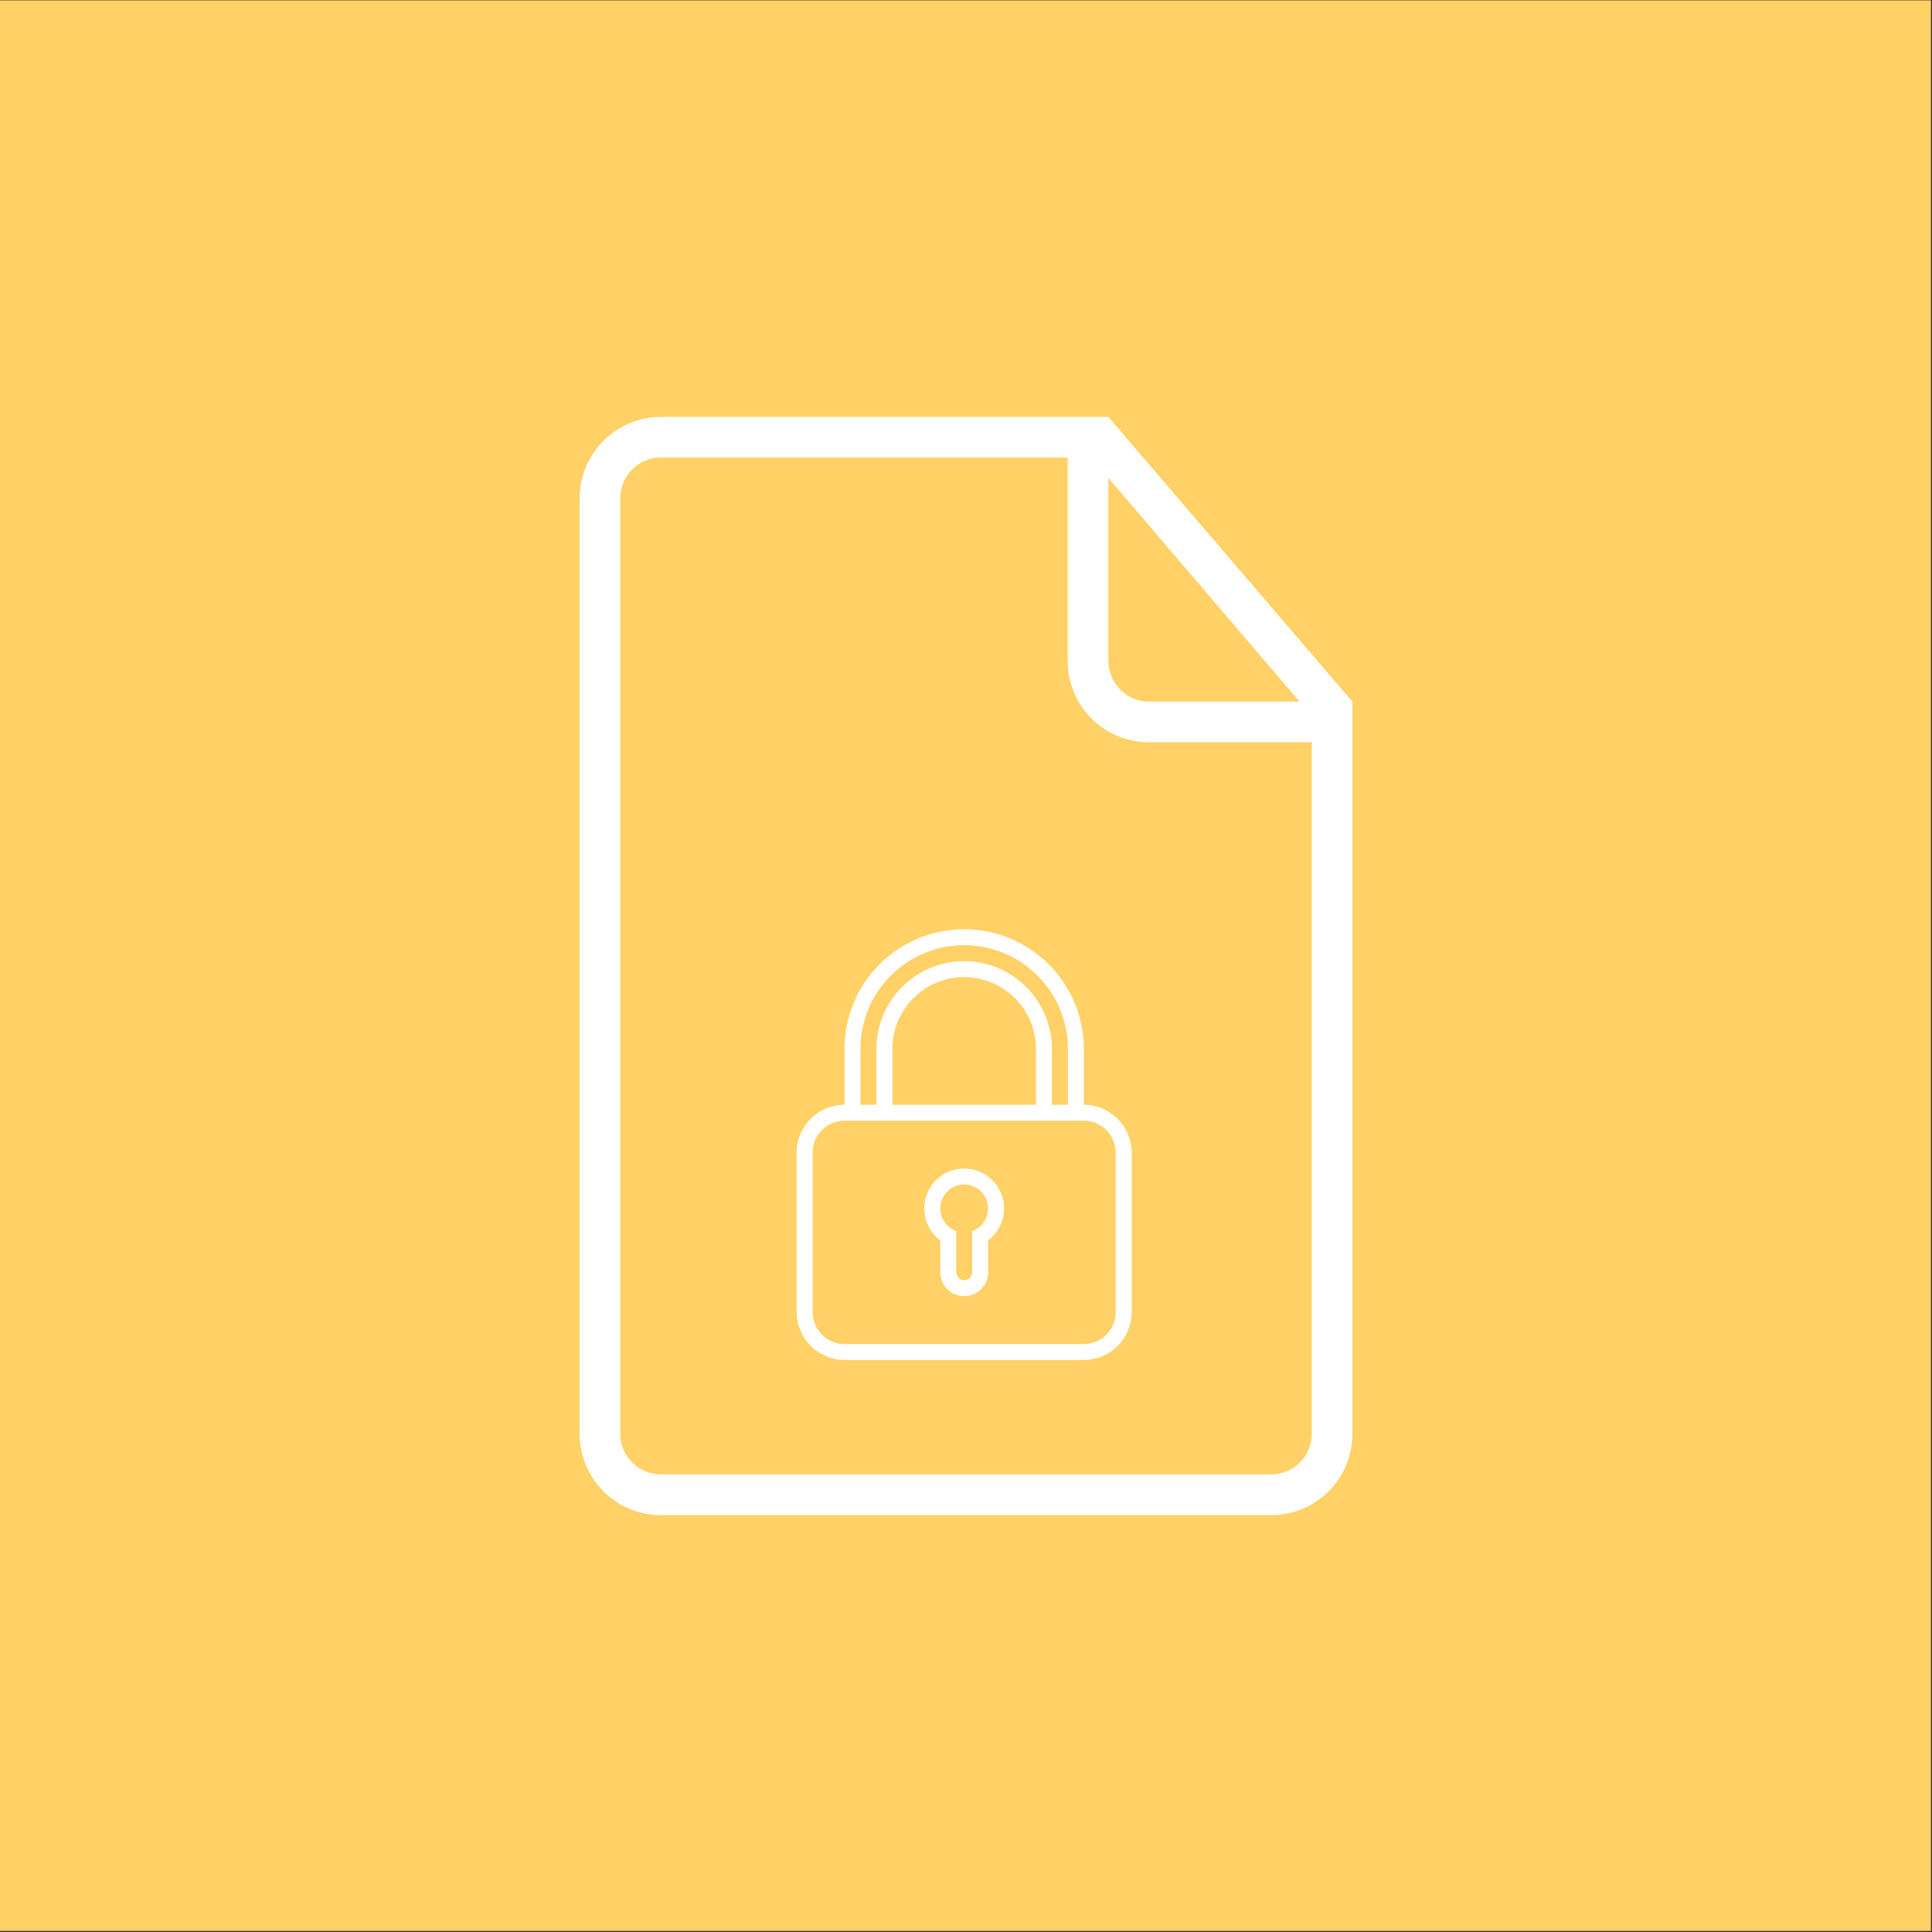 <?xml version="1.0" encoding="UTF-8" standalone="no"?><!DOCTYPE svg PUBLIC "-//W3C//DTD SVG 1.1//EN" "http://www.w3.org/Graphics/SVG/1.1/DTD/svg11.dtd"><svg width="100%" height="100%" viewBox="0 0 300 300" version="1.1" xmlns="http://www.w3.org/2000/svg" xmlns:xlink="http://www.w3.org/1999/xlink" xml:space="preserve" style="fill-rule:evenodd;clip-rule:evenodd;stroke-linejoin:round;stroke-miterlimit:1.414;"><rect x="0" y="0" width="300" height="300" fill="#333333" stroke="none"/><rect x="-0.185" y="0.058" width="300.02" height="299.777" style="fill:#ffd166;"/><g><path d="M168.945,64.732l3.158,0l37.897,44.213l0,113.747c0,6.904 -5.647,12.576 -12.613,12.576l-94.774,0c-6.992,0 -12.613,-5.679 -12.613,-12.677l0,-145.176c0,-7.004 5.666,-12.676 12.651,-12.676l66.301,0l-0.007,-0.007Zm-3.158,6.316l-63.186,0c-3.474,0 -6.291,2.874 -6.291,6.285l0,145.328c0,3.474 2.874,6.284 6.316,6.284l94.742,0c3.486,0 6.316,-2.81 6.316,-6.272l0,-107.418l-25.277,0c-6.967,0 -12.62,-5.602 -12.62,-12.67l0,-31.543l0,0.006Zm6.316,3.159l0,28.365c0,3.518 2.849,6.373 6.297,6.373l23.389,0l-29.686,-34.738Z" style="fill:#fff;fill-rule:nonzero;"/><path d="M148.476,191.15c-1.444,-0.51 -2.477,-1.887 -2.477,-3.505c0,-2.051 1.665,-3.716 3.716,-3.716c2.051,0 3.716,1.665 3.716,3.716c0,1.618 -1.033,2.995 -2.478,3.505l0,6.426c0,0.651 -0.554,1.216 -1.238,1.216c-0.664,0 -1.239,-0.545 -1.239,-1.216l0,-6.426Zm-2.477,1.449l0,4.95c0,2.053 1.65,3.72 3.716,3.72c2.051,0 3.716,-1.662 3.716,-3.72l0,-4.95c1.503,-1.129 2.477,-2.928 2.477,-4.954c0,-3.421 -2.772,-6.193 -6.193,-6.193c-3.421,0 -6.193,2.772 -6.193,6.193c0,2.026 0.974,3.825 2.477,4.954Zm-14.863,-21.055l0,-8.673c0,-10.262 8.319,-18.575 18.579,-18.575c10.24,0 18.578,8.318 18.578,18.575l0,8.673c4.11,0.012 7.432,3.344 7.432,7.454l0,24.724c0,4.144 -3.337,7.453 -7.454,7.453l-37.112,0c-4.12,0 -7.454,-3.336 -7.454,-7.453l0,-24.724c0,-4.137 3.324,-7.444 7.431,-7.454Zm2.478,0l2.477,0l0,-8.648c0,-7.55 6.098,-13.646 13.624,-13.646c7.508,0 13.624,6.108 13.624,13.646l0,8.648l2.477,0l0,-8.687c0,-8.883 -7.226,-16.084 -16.101,-16.084c-8.893,0 -16.101,7.203 -16.101,16.084l0,8.687Zm4.954,0l22.294,0l0,-8.668c0,-6.158 -5.004,-11.149 -11.147,-11.149c-6.156,0 -11.147,4.976 -11.147,11.149l0,8.668Zm-7.439,2.477c-2.732,0 -4.947,2.222 -4.947,4.969l0,24.742c0,2.744 2.207,4.969 4.947,4.969l37.169,0c2.732,0 4.947,-2.222 4.947,-4.969l0,-24.742c0,-2.745 -2.207,-4.969 -4.947,-4.969l-37.169,0l0,0Z" style="fill:#fff;fill-rule:nonzero;"/></g></svg>